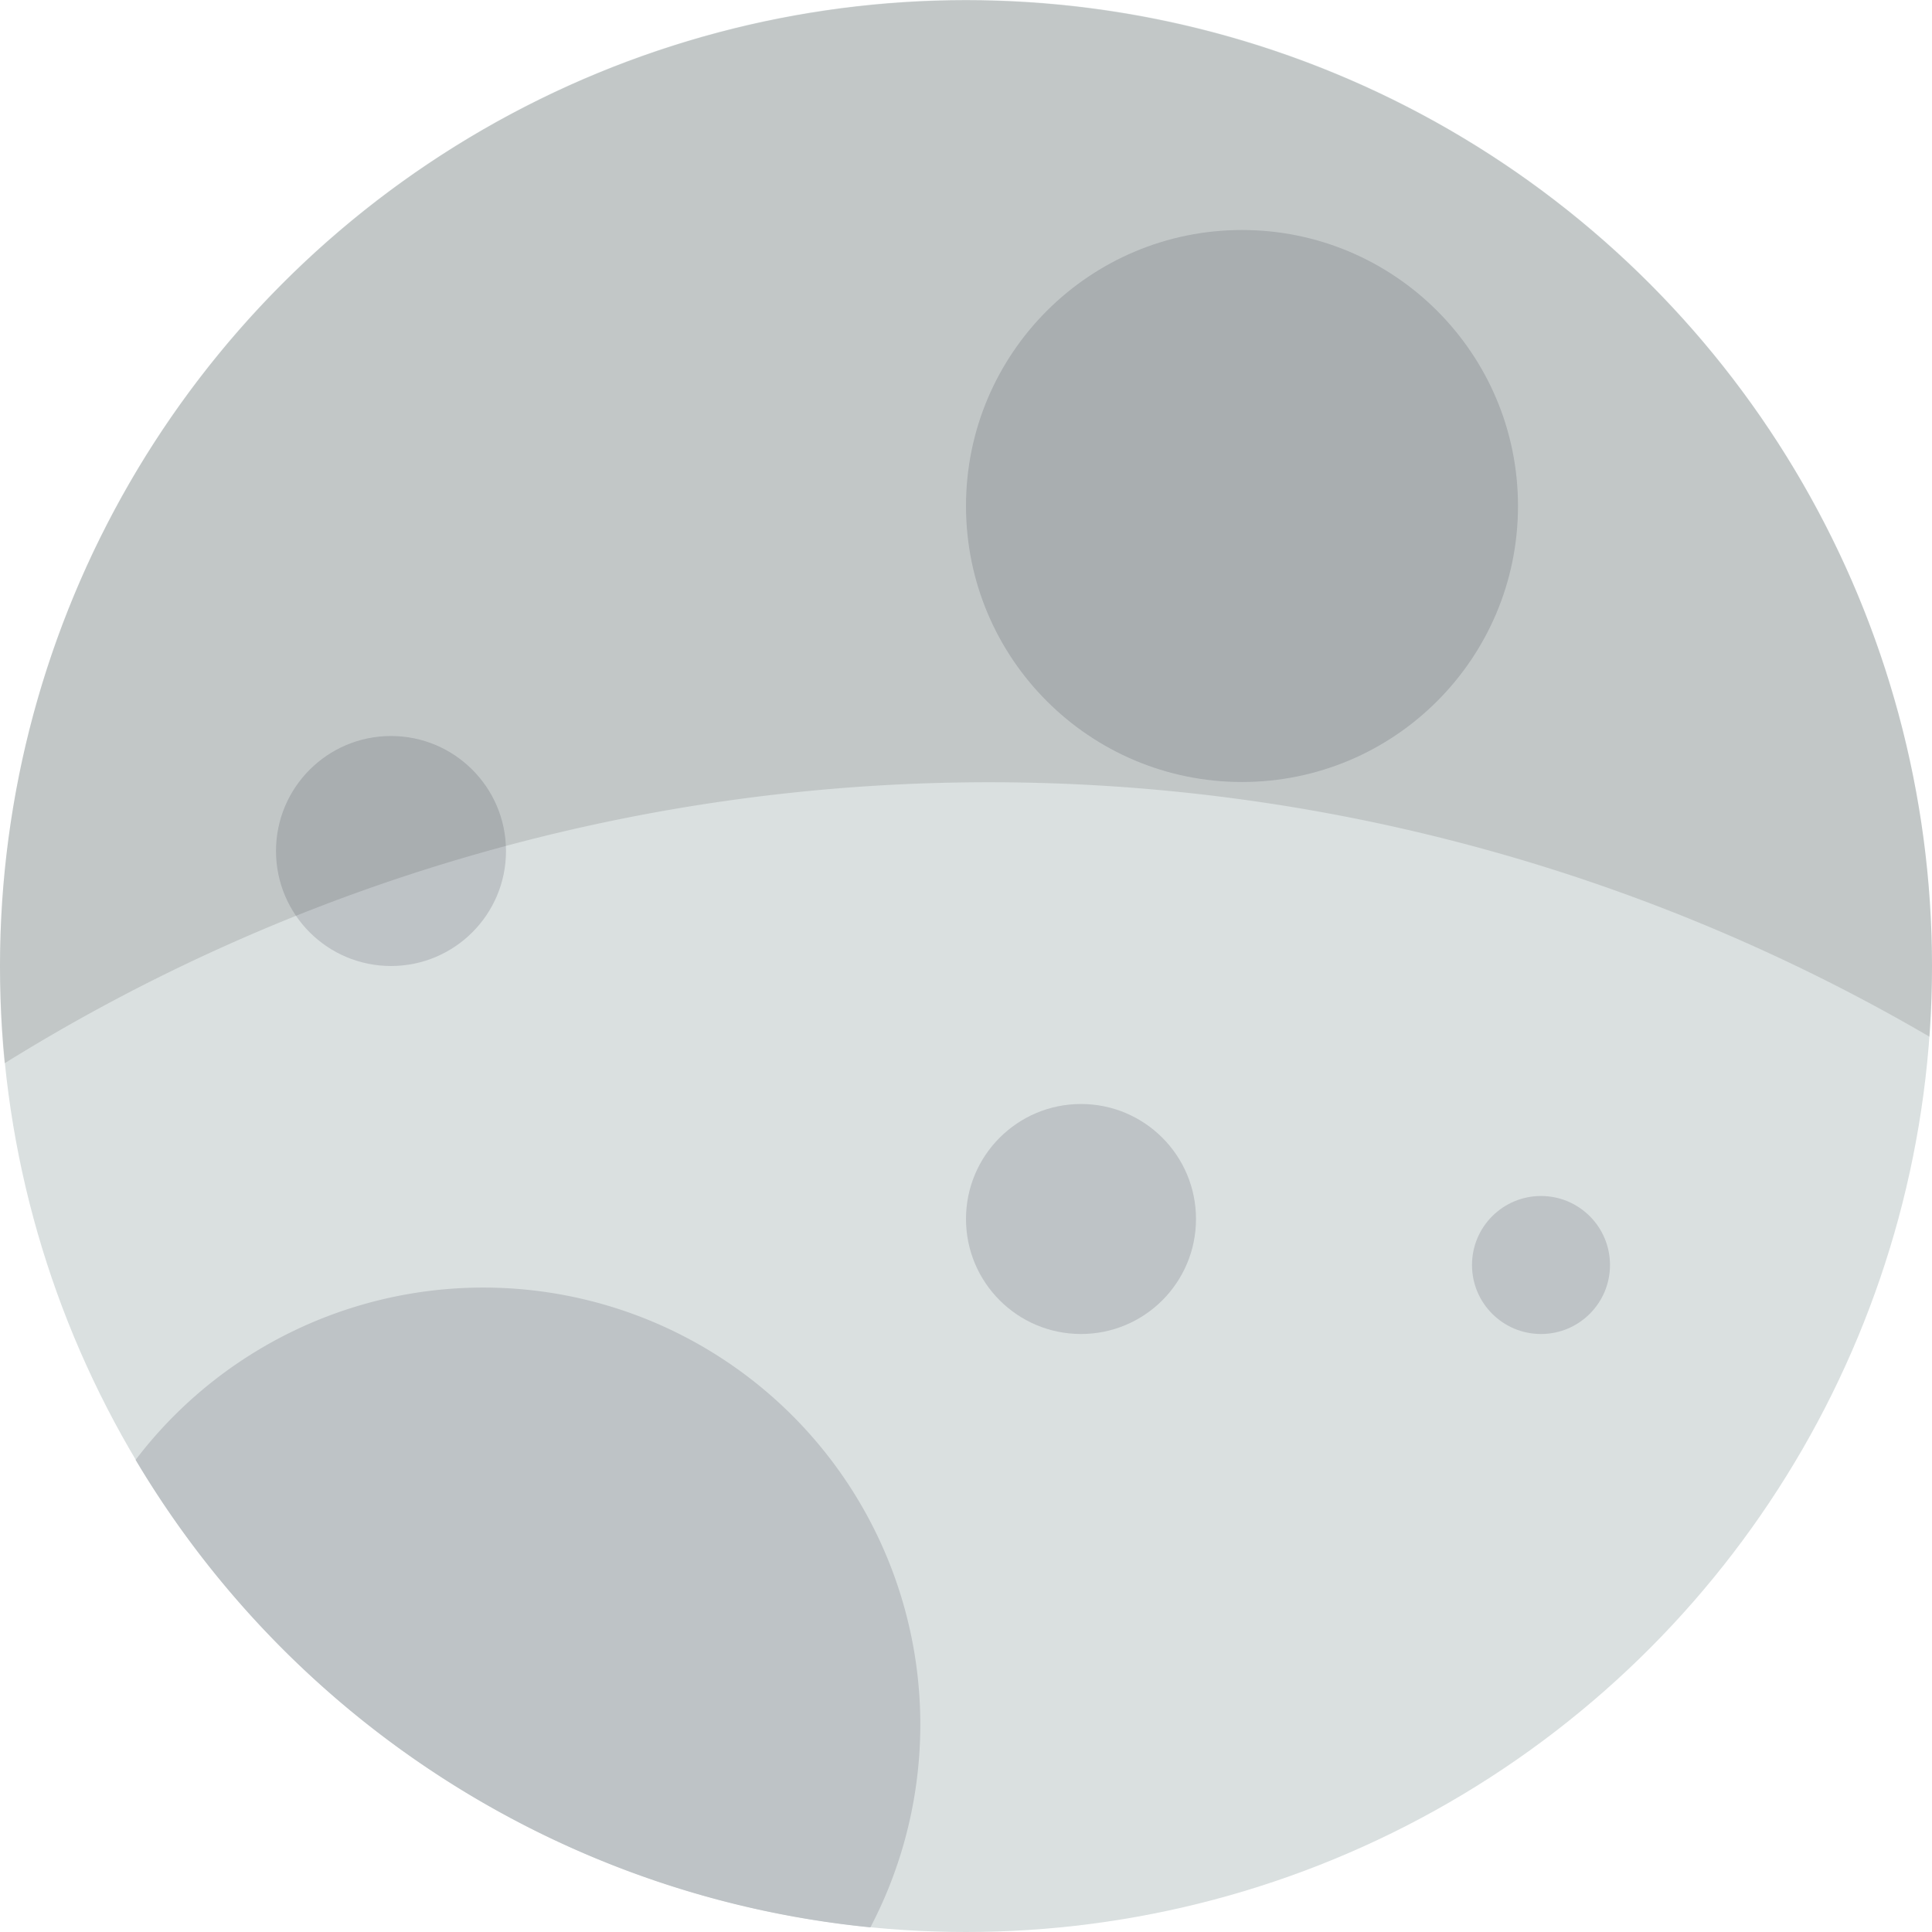 <svg xmlns="http://www.w3.org/2000/svg" width="42" height="42" viewBox="0 0 42 42">
  <g id="그룹_25" data-name="그룹 25" transform="translate(-333 -82)">
    <g id="그룹_15" data-name="그룹 15" transform="translate(0 56)">
      <circle id="타원_2" data-name="타원 2" cx="21" cy="21" r="21" transform="translate(333 26)" fill="#dae0e0"/>
      <circle id="타원_3" data-name="타원 3" cx="6" cy="6" r="6" transform="translate(354 31)" fill="#bec3c6"/>
      <path id="교차_1" data-name="교차 1" d="M1105.948,2192.736a9.5,9.5,0,0,1,15.974,10.163A21,21,0,0,1,1105.948,2192.736Z" transform="translate(-770 -2135)" fill="#bec3c6"/>
      <circle id="타원_51" data-name="타원 51" cx="1.5" cy="1.5" r="1.5" transform="translate(365 52)" fill="#bec3c6"/>
      <circle id="타원_52" data-name="타원 52" cx="2.5" cy="2.5" r="2.5" transform="translate(354 50)" fill="#bec3c6"/>
      <circle id="타원_53" data-name="타원 53" cx="2.5" cy="2.5" r="2.5" transform="translate(339 42)" fill="#bec3c6"/>
    </g>
    <path id="빼기_7" data-name="빼기 7" d="M1122.1,2260.106v0c-.069-.694-.1-1.4-.1-2.1a21,21,0,1,1,42,0c0,.508-.019,1.023-.055,1.531a40.542,40.542,0,0,0-41.839.574Z" transform="translate(-789 -2155)" fill="rgba(0,0,0,0.11)"/>
  </g>
</svg>
